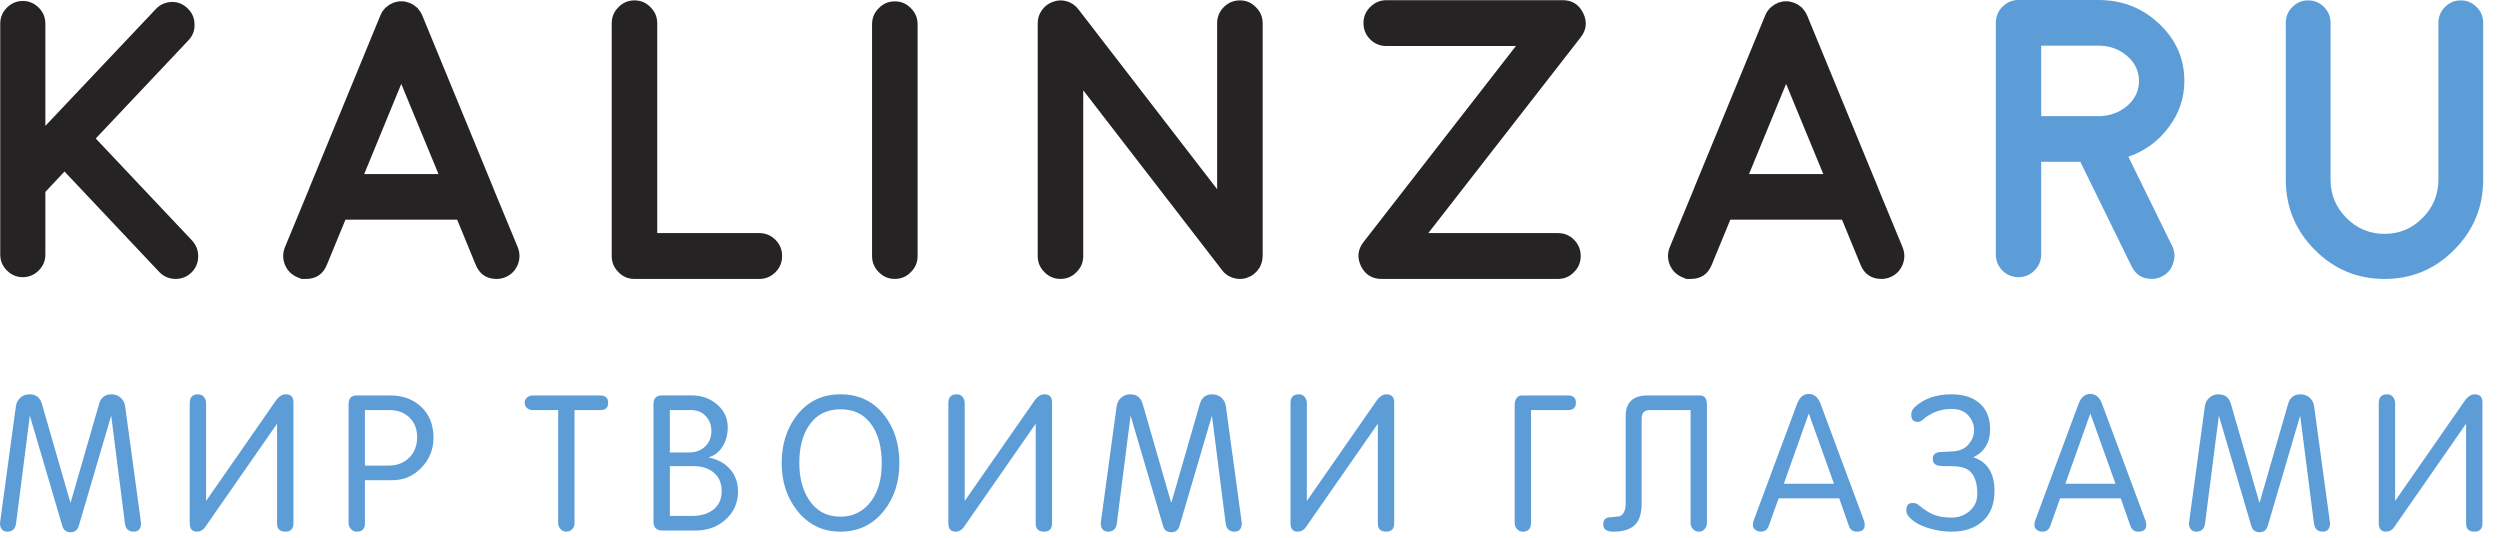 <svg width="195" height="42" viewBox="0 0 195 42" fill="none" xmlns="http://www.w3.org/2000/svg">
<rect width="195" height="42" fill="white"/>
<path d="M5.502 41.513C5.167 41.513 4.952 41.345 4.856 41.008L2.327 32.419L1.253 40.833C1.196 41.257 0.967 41.469 0.565 41.469C0.393 41.469 0.261 41.415 0.165 41.31C0.031 41.156 -0.021 40.963 0.008 40.733L1.24 31.682C1.279 31.412 1.397 31.19 1.592 31.017C1.788 30.844 2.024 30.758 2.301 30.758C2.798 30.758 3.117 30.997 3.262 31.48L5.486 39.188H5.513L7.737 31.479C7.88 30.997 8.2 30.758 8.698 30.758C8.975 30.758 9.211 30.844 9.408 31.017C9.604 31.19 9.72 31.412 9.759 31.682L10.993 40.733C11.02 40.973 10.973 41.166 10.849 41.31C10.753 41.415 10.615 41.469 10.435 41.469C10.032 41.469 9.804 41.257 9.746 40.833L8.673 32.419L6.148 41.008C6.051 41.345 5.835 41.513 5.502 41.513Z" fill="#5D9DD7"/>
<path d="M16.075 39.072L21.497 31.277C21.735 30.93 22.002 30.757 22.3 30.757C22.693 30.757 22.888 30.968 22.888 31.392V40.804C22.888 41.248 22.679 41.469 22.265 41.469C21.829 41.469 21.611 41.255 21.611 40.829V33.049L16.054 41.038C15.879 41.325 15.646 41.468 15.357 41.468C14.985 41.468 14.798 41.246 14.798 40.804V31.448C14.798 30.986 15.015 30.756 15.451 30.756C15.641 30.756 15.792 30.823 15.904 30.957C16.018 31.092 16.074 31.255 16.074 31.448V39.072H16.075Z" fill="#5D9DD7"/>
<path d="M33.813 34.135C33.813 35.04 33.502 35.819 32.879 36.474C32.257 37.128 31.493 37.456 30.593 37.456H28.465V40.834C28.465 41.258 28.248 41.47 27.812 41.47C27.642 41.47 27.495 41.401 27.373 41.267C27.25 41.132 27.189 40.978 27.189 40.805V31.536C27.189 31.075 27.4 30.844 27.82 30.844H30.43C31.424 30.844 32.237 31.145 32.868 31.746C33.498 32.348 33.813 33.143 33.813 34.135ZM28.465 31.984V36.315H30.313C30.967 36.315 31.503 36.11 31.916 35.699C32.33 35.287 32.537 34.757 32.537 34.107C32.537 33.466 32.338 32.952 31.937 32.565C31.537 32.178 31.015 31.985 30.372 31.985H28.465V31.984Z" fill="#5D9DD7"/>
<path d="M43.535 31.984H41.528C41.364 31.984 41.224 31.93 41.104 31.823C40.984 31.716 40.926 31.58 40.926 31.413C40.926 31.248 40.988 31.111 41.112 31.005C41.236 30.897 41.385 30.844 41.557 30.844H46.806C47.226 30.844 47.437 31.034 47.437 31.413C47.437 31.794 47.245 31.984 46.86 31.984H44.813V40.805C44.813 40.998 44.752 41.156 44.628 41.282C44.505 41.406 44.35 41.469 44.162 41.469C43.99 41.469 43.845 41.401 43.721 41.267C43.597 41.132 43.537 40.978 43.537 40.805V31.984H43.535Z" fill="#5D9DD7"/>
<path d="M50.971 40.688V31.535C50.971 31.074 51.19 30.843 51.631 30.843H53.983C54.718 30.843 55.358 31.068 55.904 31.521C56.477 32.002 56.764 32.603 56.764 33.326C56.764 33.864 56.644 34.34 56.406 34.755C56.148 35.207 55.779 35.511 55.301 35.664V35.693C55.989 35.828 56.539 36.13 56.95 36.603C57.361 37.074 57.565 37.656 57.565 38.349C57.565 39.234 57.231 39.97 56.562 40.557C55.931 41.107 55.166 41.381 54.267 41.381H51.685C51.209 41.383 50.971 41.151 50.971 40.688ZM53.897 31.984H52.248V35.291H53.753C54.255 35.291 54.668 35.138 54.996 34.831C55.324 34.525 55.488 34.122 55.488 33.623C55.488 33.153 55.34 32.763 55.047 32.451C54.752 32.14 54.369 31.984 53.897 31.984ZM54.125 36.358H52.248V40.243H53.982C54.636 40.243 55.175 40.089 55.599 39.782C56.06 39.437 56.291 38.948 56.291 38.316C56.291 37.692 56.086 37.21 55.679 36.869C55.269 36.529 54.75 36.358 54.125 36.358Z" fill="#5D9DD7"/>
<path d="M65.561 41.469C64.164 41.469 63.035 40.919 62.176 39.823C61.372 38.803 60.972 37.571 60.972 36.127C60.972 34.655 61.363 33.413 62.147 32.403C62.997 31.306 64.135 30.757 65.561 30.757C66.994 30.757 68.138 31.306 68.989 32.403C69.762 33.404 70.151 34.645 70.151 36.127C70.151 37.58 69.754 38.813 68.959 39.823C68.098 40.919 66.966 41.469 65.561 41.469ZM65.561 40.3C66.335 40.3 66.994 40.049 67.54 39.549C68.047 39.077 68.401 38.451 68.6 37.671C68.716 37.219 68.774 36.694 68.774 36.097C68.774 34.932 68.534 33.981 68.056 33.239C67.492 32.363 66.66 31.925 65.561 31.925C64.471 31.925 63.639 32.362 63.065 33.239C62.587 33.98 62.347 34.932 62.347 36.097C62.347 37.233 62.591 38.187 63.078 38.956C63.663 39.852 64.489 40.3 65.561 40.3Z" fill="#5D9DD7"/>
<path d="M75.248 39.072L80.67 31.277C80.91 30.93 81.177 30.757 81.473 30.757C81.866 30.757 82.061 30.968 82.061 31.392V40.804C82.061 41.248 81.852 41.469 81.438 41.469C81.003 41.469 80.785 41.255 80.785 40.829V33.049L75.23 41.038C75.053 41.325 74.818 41.468 74.531 41.468C74.158 41.468 73.972 41.246 73.972 40.804V31.448C73.972 30.986 74.189 30.756 74.625 30.756C74.815 30.756 74.966 30.823 75.078 30.957C75.192 31.092 75.248 31.255 75.248 31.448V39.072V39.072Z" fill="#5D9DD7"/>
<path d="M91.361 41.513C91.025 41.513 90.809 41.344 90.715 41.008L88.186 32.419L87.112 40.833C87.055 41.256 86.826 41.469 86.424 41.469C86.252 41.469 86.12 41.415 86.023 41.309C85.888 41.155 85.837 40.962 85.867 40.732L87.099 31.681C87.138 31.411 87.254 31.19 87.451 31.017C87.647 30.844 87.883 30.757 88.159 30.757C88.657 30.757 88.976 30.997 89.121 31.48L91.344 39.188H91.372L93.596 31.479C93.739 30.997 94.06 30.757 94.556 30.757C94.833 30.757 95.071 30.844 95.266 31.017C95.462 31.19 95.578 31.411 95.617 31.681L96.851 40.732C96.878 40.973 96.831 41.166 96.707 41.309C96.611 41.415 96.473 41.469 96.293 41.469C95.89 41.469 95.662 41.256 95.604 40.833L94.531 32.419L92.004 41.008C91.91 41.344 91.694 41.513 91.361 41.513Z" fill="#5D9DD7"/>
<path d="M101.934 39.072L107.356 31.277C107.594 30.93 107.861 30.757 108.159 30.757C108.549 30.757 108.747 30.968 108.747 31.392V40.804C108.747 41.248 108.538 41.469 108.122 41.469C107.688 41.469 107.471 41.255 107.471 40.829V33.049L101.914 41.038C101.738 41.325 101.506 41.468 101.217 41.468C100.844 41.468 100.658 41.246 100.658 40.804V31.448C100.658 30.986 100.875 30.756 101.311 30.756C101.5 30.756 101.651 30.823 101.764 30.957C101.876 31.092 101.934 31.255 101.934 31.448V39.072V39.072Z" fill="#5D9DD7"/>
<path d="M119.42 31.984V40.777C119.42 41.238 119.202 41.47 118.768 41.47C118.598 41.47 118.45 41.401 118.327 41.267C118.205 41.132 118.144 40.978 118.144 40.806V31.565C118.144 31.384 118.193 31.216 118.286 31.067C118.382 30.919 118.516 30.845 118.688 30.845H122.316C122.719 30.845 122.92 31.035 122.92 31.414C122.92 31.794 122.719 31.985 122.314 31.985H119.42V31.984Z" fill="#5D9DD7"/>
<path d="M131.865 31.984H128.697C128.265 31.984 128.049 32.2 128.049 32.633V39.278C128.049 40.047 127.872 40.605 127.517 40.95C127.165 41.296 126.604 41.469 125.841 41.469C125.313 41.469 125.052 41.281 125.052 40.905C125.052 40.569 125.205 40.386 125.511 40.357C125.788 40.328 126.064 40.299 126.343 40.27C126.649 40.136 126.802 39.79 126.802 39.231V32.46C126.802 31.383 127.376 30.844 128.522 30.844H132.595C132.958 30.844 133.141 31.084 133.141 31.565V40.805C133.141 40.988 133.08 41.145 132.962 41.274C132.844 41.405 132.695 41.47 132.516 41.47C132.328 41.47 132.171 41.401 132.049 41.267C131.925 41.132 131.865 40.97 131.865 40.777V31.984V31.984Z" fill="#5D9DD7"/>
<path d="M137.347 41.469C137.194 41.469 137.051 41.422 136.921 41.331C136.791 41.24 136.727 41.116 136.727 40.962C136.727 40.828 136.747 40.708 136.785 40.603L140.169 31.507C140.361 30.987 140.667 30.728 141.088 30.728C141.509 30.728 141.814 30.987 142.007 31.507L145.389 40.603C145.43 40.708 145.448 40.828 145.448 40.962C145.448 41.299 145.241 41.469 144.828 41.469C144.52 41.469 144.315 41.315 144.209 41.008L143.46 38.87H138.731L137.967 41.008C137.859 41.315 137.653 41.469 137.347 41.469ZM141.087 32.25L139.139 37.73H143.049L141.087 32.25Z" fill="#5D9DD7"/>
<path d="M152.219 40.371C152.765 40.371 153.235 40.201 153.632 39.859C154.028 39.517 154.228 39.072 154.228 38.524C154.228 37.62 154.003 37.003 153.553 36.676C153.256 36.464 152.792 36.358 152.162 36.358C152.105 36.358 152.03 36.358 151.941 36.358C151.848 36.358 151.78 36.358 151.732 36.358C151.405 36.358 151.177 36.33 151.044 36.272C150.852 36.195 150.756 36.037 150.756 35.798C150.756 35.49 150.924 35.313 151.257 35.264C151.638 35.246 152.017 35.226 152.389 35.206C152.878 35.158 153.25 34.99 153.508 34.703C153.824 34.348 153.982 33.964 153.982 33.55C153.982 33.139 153.833 32.76 153.537 32.414C153.241 32.069 152.8 31.896 152.217 31.896C151.653 31.896 151.136 32.02 150.668 32.266C150.382 32.418 150.168 32.563 150.031 32.7C149.892 32.837 149.736 32.907 149.565 32.907C149.238 32.907 149.076 32.715 149.076 32.33C149.076 32.117 149.168 31.925 149.349 31.752C150.066 31.087 151.021 30.756 152.216 30.756C153.135 30.756 153.856 30.983 154.382 31.434C154.946 31.906 155.228 32.595 155.228 33.499C155.228 34.519 154.792 35.242 153.924 35.664C155.023 36.04 155.572 36.915 155.572 38.292C155.572 39.312 155.268 40.096 154.661 40.645C154.052 41.194 153.239 41.469 152.215 41.469C151.612 41.469 151.015 41.377 150.423 41.194C149.735 40.982 149.224 40.685 148.889 40.3C148.756 40.146 148.689 39.981 148.689 39.809C148.689 39.424 148.85 39.231 149.177 39.231C149.367 39.231 149.525 39.283 149.649 39.39C150.09 39.756 150.481 40.005 150.825 40.141C151.211 40.295 151.675 40.371 152.219 40.371Z" fill="#5D9DD7"/>
<path d="M159.305 41.469C159.15 41.469 159.01 41.422 158.879 41.331C158.75 41.24 158.686 41.116 158.686 40.962C158.686 40.828 158.706 40.708 158.742 40.603L162.127 31.507C162.318 30.987 162.624 30.728 163.046 30.728C163.467 30.728 163.773 30.987 163.964 31.507L167.347 40.603C167.387 40.708 167.406 40.828 167.406 40.962C167.406 41.299 167.199 41.469 166.787 41.469C166.479 41.469 166.274 41.315 166.167 41.008L165.419 38.87H160.69L159.926 41.008C159.818 41.315 159.611 41.469 159.305 41.469ZM163.046 32.25L161.097 37.73H165.008L163.046 32.25Z" fill="#5D9DD7"/>
<path d="M176.243 41.513C175.908 41.513 175.693 41.344 175.597 41.008L173.07 32.419L171.995 40.833C171.937 41.256 171.708 41.469 171.308 41.469C171.134 41.469 171.002 41.415 170.906 41.309C170.771 41.155 170.72 40.962 170.749 40.732L171.981 31.681C172.02 31.411 172.138 31.19 172.334 31.017C172.529 30.844 172.765 30.757 173.044 30.757C173.539 30.757 173.86 30.997 174.003 31.48L176.227 39.188H176.256L178.48 31.479C178.622 30.997 178.943 30.757 179.439 30.757C179.718 30.757 179.954 30.844 180.149 31.017C180.345 31.19 180.461 31.411 180.5 31.681L181.734 40.732C181.761 40.973 181.714 41.166 181.59 41.309C181.496 41.415 181.356 41.469 181.176 41.469C180.776 41.469 180.545 41.256 180.489 40.833L179.414 32.419L176.887 41.008C176.793 41.344 176.577 41.513 176.243 41.513Z" fill="#5D9DD7"/>
<path d="M186.819 39.072L192.239 31.277C192.479 30.93 192.744 30.757 193.042 30.757C193.435 30.757 193.63 30.968 193.63 31.392V40.804C193.63 41.248 193.421 41.469 193.007 41.469C192.572 41.469 192.354 41.255 192.354 40.829V33.049L186.799 41.038C186.621 41.325 186.387 41.468 186.102 41.468C185.728 41.468 185.543 41.246 185.543 40.804V31.448C185.543 30.986 185.759 30.756 186.195 30.756C186.385 30.756 186.536 30.823 186.648 30.957C186.762 31.092 186.82 31.255 186.82 31.448V39.072H186.819Z" fill="#5D9DD7"/>
<path d="M1.78 21.62C1.299 21.62 0.882 21.443 0.53 21.09C0.189 20.746 0.019 20.333 0.019 19.848V1.849C0.019 1.363 0.189 0.95 0.53 0.606C0.882 0.252 1.299 0.075 1.78 0.075C2.262 0.075 2.676 0.252 3.029 0.606C3.37 0.949 3.539 1.363 3.539 1.849V9.818L12.149 0.712C12.479 0.359 12.89 0.173 13.383 0.152C13.864 0.142 14.281 0.308 14.631 0.651C14.983 0.985 15.164 1.395 15.173 1.879C15.194 2.375 15.033 2.799 14.692 3.152L7.468 10.802L14.978 18.757C15.31 19.121 15.47 19.544 15.459 20.029C15.45 20.514 15.27 20.928 14.917 21.271C14.578 21.594 14.17 21.756 13.698 21.756C13.197 21.756 12.771 21.574 12.42 21.211L5.031 13.378L3.539 14.969V19.848C3.539 20.333 3.37 20.746 3.029 21.09C2.676 21.443 2.261 21.62 1.78 21.62Z" fill="#252324"/>
<path d="M23.186 21.62C22.734 21.428 22.414 21.105 22.223 20.65C22.043 20.197 22.043 19.741 22.223 19.287L24.134 14.666V14.651L29.672 1.198C29.692 1.146 29.716 1.097 29.747 1.046L29.777 0.97C29.806 0.93 29.827 0.904 29.837 0.894C29.837 0.883 29.852 0.858 29.881 0.818C29.911 0.787 29.931 0.767 29.942 0.757C29.942 0.747 29.957 0.727 29.986 0.697C30.027 0.657 30.047 0.632 30.047 0.622C30.056 0.611 30.076 0.596 30.106 0.576C30.147 0.535 30.172 0.516 30.182 0.516C30.172 0.516 30.191 0.5 30.242 0.47C30.283 0.44 30.306 0.419 30.318 0.41L30.377 0.364C30.429 0.335 30.458 0.318 30.468 0.318C30.488 0.309 30.524 0.294 30.573 0.274C30.625 0.243 30.639 0.234 30.619 0.243C30.599 0.253 30.619 0.243 30.679 0.213C30.729 0.203 30.764 0.193 30.784 0.183C30.794 0.183 30.829 0.173 30.889 0.152L30.948 0.137C30.968 0.137 31.003 0.131 31.054 0.122L31.128 0.106C31.139 0.106 31.169 0.106 31.218 0.106C31.259 0.106 31.283 0.106 31.294 0.106C31.314 0.106 31.344 0.106 31.385 0.106H31.475L31.566 0.122L31.642 0.137C31.661 0.137 31.697 0.146 31.746 0.167C31.806 0.178 31.826 0.183 31.806 0.183C31.928 0.213 32.038 0.259 32.137 0.318C32.128 0.309 32.149 0.318 32.199 0.349C32.249 0.379 32.278 0.4 32.289 0.409L32.349 0.454C32.389 0.485 32.415 0.506 32.424 0.515C32.434 0.515 32.454 0.529 32.485 0.561C32.514 0.59 32.539 0.611 32.56 0.622C32.56 0.632 32.575 0.651 32.605 0.682C32.645 0.722 32.665 0.747 32.665 0.757L32.71 0.818C32.75 0.857 32.77 0.883 32.77 0.894C32.77 0.904 32.785 0.929 32.814 0.97C32.846 1.01 32.861 1.035 32.861 1.046C32.89 1.097 32.916 1.146 32.934 1.198L38.473 14.651V14.666L40.385 19.287C40.565 19.741 40.565 20.197 40.385 20.65C40.193 21.106 39.872 21.428 39.422 21.62C39.201 21.711 38.975 21.757 38.743 21.757C37.95 21.757 37.404 21.389 37.103 20.65L35.66 17.136H26.945L25.499 20.65C25.199 21.389 24.653 21.757 23.86 21.757C23.629 21.757 23.513 21.757 23.513 21.757C23.513 21.757 23.406 21.711 23.186 21.62ZM34.203 13.575L31.298 6.545L28.409 13.575H34.203Z" fill="#252324"/>
<path d="M49.489 0.03C49.981 0.03 50.396 0.207 50.739 0.562C51.089 0.905 51.265 1.324 51.265 1.819V18.181H59.227C59.718 18.181 60.14 18.358 60.491 18.711C60.832 19.054 61.003 19.474 61.003 19.969C61.003 20.464 60.832 20.882 60.491 21.227C60.14 21.58 59.718 21.757 59.227 21.757H49.489C48.998 21.757 48.581 21.58 48.24 21.227C47.89 20.883 47.714 20.464 47.714 19.969V1.819C47.714 1.323 47.89 0.905 48.24 0.562C48.581 0.207 48.998 0.03 49.489 0.03Z" fill="#252324"/>
<path d="M69.795 21.756C69.304 21.756 68.887 21.579 68.546 21.226C68.196 20.882 68.02 20.463 68.02 19.968V1.895C68.02 1.399 68.196 0.98 68.546 0.637C68.887 0.283 69.305 0.106 69.795 0.106C70.287 0.106 70.704 0.283 71.045 0.637C71.395 0.98 71.573 1.399 71.573 1.895V19.969C71.573 20.464 71.395 20.882 71.045 21.227C70.704 21.58 70.287 21.756 69.795 21.756Z" fill="#252324"/>
<path d="M95.329 21.074H95.312V21.059L84.492 7.044V19.968C84.492 20.463 84.316 20.881 83.966 21.227C83.625 21.579 83.207 21.756 82.716 21.756C82.225 21.756 81.808 21.579 81.467 21.227C81.117 20.882 80.941 20.463 80.941 19.968V1.819C80.941 1.435 81.05 1.091 81.272 0.788C81.493 0.475 81.784 0.258 82.144 0.137C82.496 0.006 82.856 -0.004 83.228 0.106C83.59 0.218 83.885 0.425 84.115 0.727L94.936 14.757V1.819C94.936 1.323 95.108 0.905 95.448 0.562C95.799 0.208 96.221 0.03 96.712 0.03C97.204 0.03 97.621 0.207 97.96 0.562C98.312 0.905 98.488 1.324 98.488 1.819V19.999C98.488 20.019 98.482 20.05 98.473 20.09C98.473 20.13 98.473 20.156 98.473 20.166C98.473 20.186 98.467 20.217 98.458 20.258C98.458 20.298 98.452 20.328 98.443 20.349L98.426 20.424C98.416 20.474 98.406 20.505 98.396 20.515C98.396 20.526 98.387 20.551 98.367 20.591C98.356 20.632 98.346 20.663 98.338 20.683L98.307 20.758L98.262 20.835C98.251 20.855 98.237 20.885 98.216 20.926L98.17 20.972C98.16 20.992 98.141 21.022 98.11 21.062L98.066 21.123C98.055 21.132 98.035 21.153 98.005 21.183C97.976 21.223 97.956 21.243 97.945 21.243C97.945 21.253 97.925 21.273 97.886 21.303C97.854 21.333 97.83 21.354 97.81 21.363C97.839 21.343 97.834 21.349 97.795 21.379L97.78 21.395C97.699 21.455 97.623 21.505 97.553 21.546H97.538C97.457 21.587 97.377 21.621 97.296 21.651C97.256 21.672 97.246 21.676 97.267 21.667C97.188 21.697 97.103 21.718 97.011 21.727L96.967 21.743C96.876 21.753 96.791 21.758 96.711 21.758C96.651 21.758 96.585 21.753 96.515 21.743C96.535 21.753 96.525 21.753 96.486 21.743C96.426 21.732 96.376 21.723 96.335 21.712C96.346 21.722 96.326 21.717 96.276 21.697C96.224 21.687 96.185 21.677 96.154 21.667C96.144 21.667 96.124 21.657 96.094 21.636C96.042 21.627 96.004 21.611 95.972 21.59C95.953 21.59 95.932 21.581 95.913 21.561C95.872 21.541 95.837 21.526 95.806 21.515C95.777 21.495 95.756 21.48 95.747 21.47C95.718 21.45 95.681 21.424 95.642 21.395C95.611 21.374 95.59 21.359 95.582 21.349C95.531 21.308 95.487 21.268 95.447 21.228L95.43 21.212V21.197C95.391 21.157 95.37 21.136 95.37 21.136C95.37 21.136 95.357 21.114 95.329 21.074Z" fill="#252324"/>
<path d="M123.492 1.03C123.813 1.696 123.749 2.322 123.296 2.909L111.408 18.181H121.52C122.012 18.181 122.428 18.353 122.77 18.696C123.121 19.05 123.296 19.474 123.296 19.969C123.296 20.464 123.121 20.882 122.77 21.227C122.428 21.58 122.012 21.757 121.52 21.757H107.766C107.023 21.757 106.486 21.423 106.156 20.757C105.835 20.082 105.904 19.45 106.366 18.863L118.24 3.59H108.142C107.65 3.59 107.229 3.419 106.877 3.076C106.527 2.723 106.351 2.299 106.351 1.803C106.351 1.309 106.527 0.889 106.877 0.546C107.229 0.192 107.65 0.015 108.142 0.015H121.897C122.629 0.015 123.162 0.355 123.492 1.03Z" fill="#252324"/>
<path d="M131.201 21.62C130.752 21.428 130.429 21.105 130.239 20.65C130.059 20.197 130.059 19.741 130.239 19.287L132.149 14.666V14.651L137.688 1.198C137.707 1.146 137.734 1.097 137.763 1.046L137.792 0.97C137.824 0.93 137.842 0.904 137.853 0.894C137.853 0.883 137.868 0.858 137.899 0.818C137.928 0.787 137.949 0.767 137.959 0.757C137.959 0.747 137.976 0.727 138.005 0.697C138.044 0.657 138.064 0.632 138.064 0.622C138.076 0.611 138.095 0.596 138.125 0.576C138.165 0.535 138.189 0.516 138.2 0.516C138.189 0.516 138.21 0.5 138.26 0.47C138.3 0.44 138.326 0.419 138.335 0.41L138.396 0.364C138.446 0.335 138.475 0.318 138.485 0.318C138.506 0.309 138.542 0.294 138.591 0.274C138.641 0.243 138.655 0.234 138.636 0.243C138.617 0.253 138.636 0.243 138.696 0.213C138.746 0.203 138.781 0.193 138.801 0.183C138.812 0.183 138.847 0.173 138.906 0.152L138.966 0.137C138.986 0.137 139.022 0.131 139.071 0.122L139.146 0.106C139.156 0.106 139.187 0.106 139.237 0.106C139.278 0.106 139.301 0.106 139.313 0.106C139.332 0.106 139.363 0.106 139.403 0.106H139.492L139.583 0.122L139.658 0.137C139.678 0.137 139.714 0.146 139.765 0.167C139.824 0.178 139.844 0.183 139.824 0.183C139.944 0.213 140.055 0.259 140.155 0.318C140.146 0.309 140.166 0.318 140.215 0.349C140.265 0.379 140.297 0.4 140.306 0.409L140.366 0.454C140.407 0.485 140.431 0.506 140.442 0.515C140.451 0.515 140.471 0.529 140.502 0.561C140.533 0.59 140.557 0.611 140.577 0.622C140.577 0.632 140.592 0.651 140.621 0.682C140.662 0.722 140.682 0.747 140.682 0.757L140.728 0.818C140.767 0.857 140.788 0.883 140.788 0.894C140.788 0.904 140.805 0.929 140.834 0.97C140.863 1.01 140.878 1.035 140.878 1.046C140.908 1.097 140.934 1.146 140.954 1.198L146.492 14.651V14.666L148.402 19.287C148.583 19.741 148.583 20.197 148.402 20.65C148.213 21.106 147.892 21.428 147.439 21.62C147.218 21.711 146.993 21.757 146.762 21.757C145.969 21.757 145.421 21.389 145.121 20.65L143.677 17.136H134.964L133.518 20.65C133.218 21.389 132.671 21.757 131.879 21.757C131.647 21.757 131.533 21.757 131.533 21.757C131.533 21.757 131.423 21.711 131.201 21.62ZM142.217 13.575L139.315 6.545L136.425 13.575H142.217Z" fill="#252324"/>
<path d="M170.38 6.318C170.38 7.652 169.968 8.859 169.146 9.939C168.352 11.008 167.309 11.772 166.014 12.227L169.432 19.196C169.642 19.631 169.666 20.081 169.505 20.544C169.356 21.009 169.059 21.352 168.618 21.573C168.367 21.695 168.107 21.755 167.836 21.755C167.104 21.755 166.576 21.421 166.255 20.755L162.265 12.62H159.212V19.846C159.212 20.331 159.036 20.75 158.684 21.104C158.343 21.448 157.927 21.619 157.435 21.619C156.954 21.619 156.537 21.448 156.187 21.104C155.846 20.75 155.674 20.331 155.674 19.846V1.787C155.674 1.293 155.846 0.874 156.187 0.529C156.537 0.176 156.955 0 157.435 0H163.668C165.523 0 167.104 0.616 168.408 1.848C169.722 3.081 170.38 4.571 170.38 6.318ZM163.789 9.06C164.632 9.03 165.352 8.753 165.956 8.227C166.548 7.691 166.842 7.056 166.842 6.318C166.842 5.551 166.531 4.899 165.91 4.362C165.288 3.827 164.541 3.56 163.669 3.56H159.213V9.059H163.789V9.06Z" fill="#5D9DD7"/>
<path d="M191.942 0.03C192.423 0.03 192.834 0.202 193.176 0.546C193.517 0.889 193.689 1.303 193.689 1.788V14C193.689 16.142 192.936 17.969 191.429 19.485C189.926 21 188.115 21.758 185.997 21.758C183.871 21.758 182.054 21 180.549 19.485C179.044 17.97 178.291 16.142 178.291 14V1.787C178.291 1.303 178.461 0.889 178.802 0.545C179.143 0.202 179.555 0.029 180.038 0.029C180.52 0.029 180.93 0.202 181.272 0.545C181.613 0.888 181.783 1.302 181.783 1.787V13.999C181.783 15.171 182.195 16.171 183.017 16.999C183.84 17.828 184.834 18.241 185.997 18.241C187.15 18.241 188.139 17.828 188.962 16.999C189.784 16.171 190.196 15.171 190.196 13.999V1.787C190.196 1.303 190.368 0.889 190.709 0.545C191.049 0.202 191.461 0.03 191.942 0.03Z" fill="#5D9DD7"/>
</svg>
